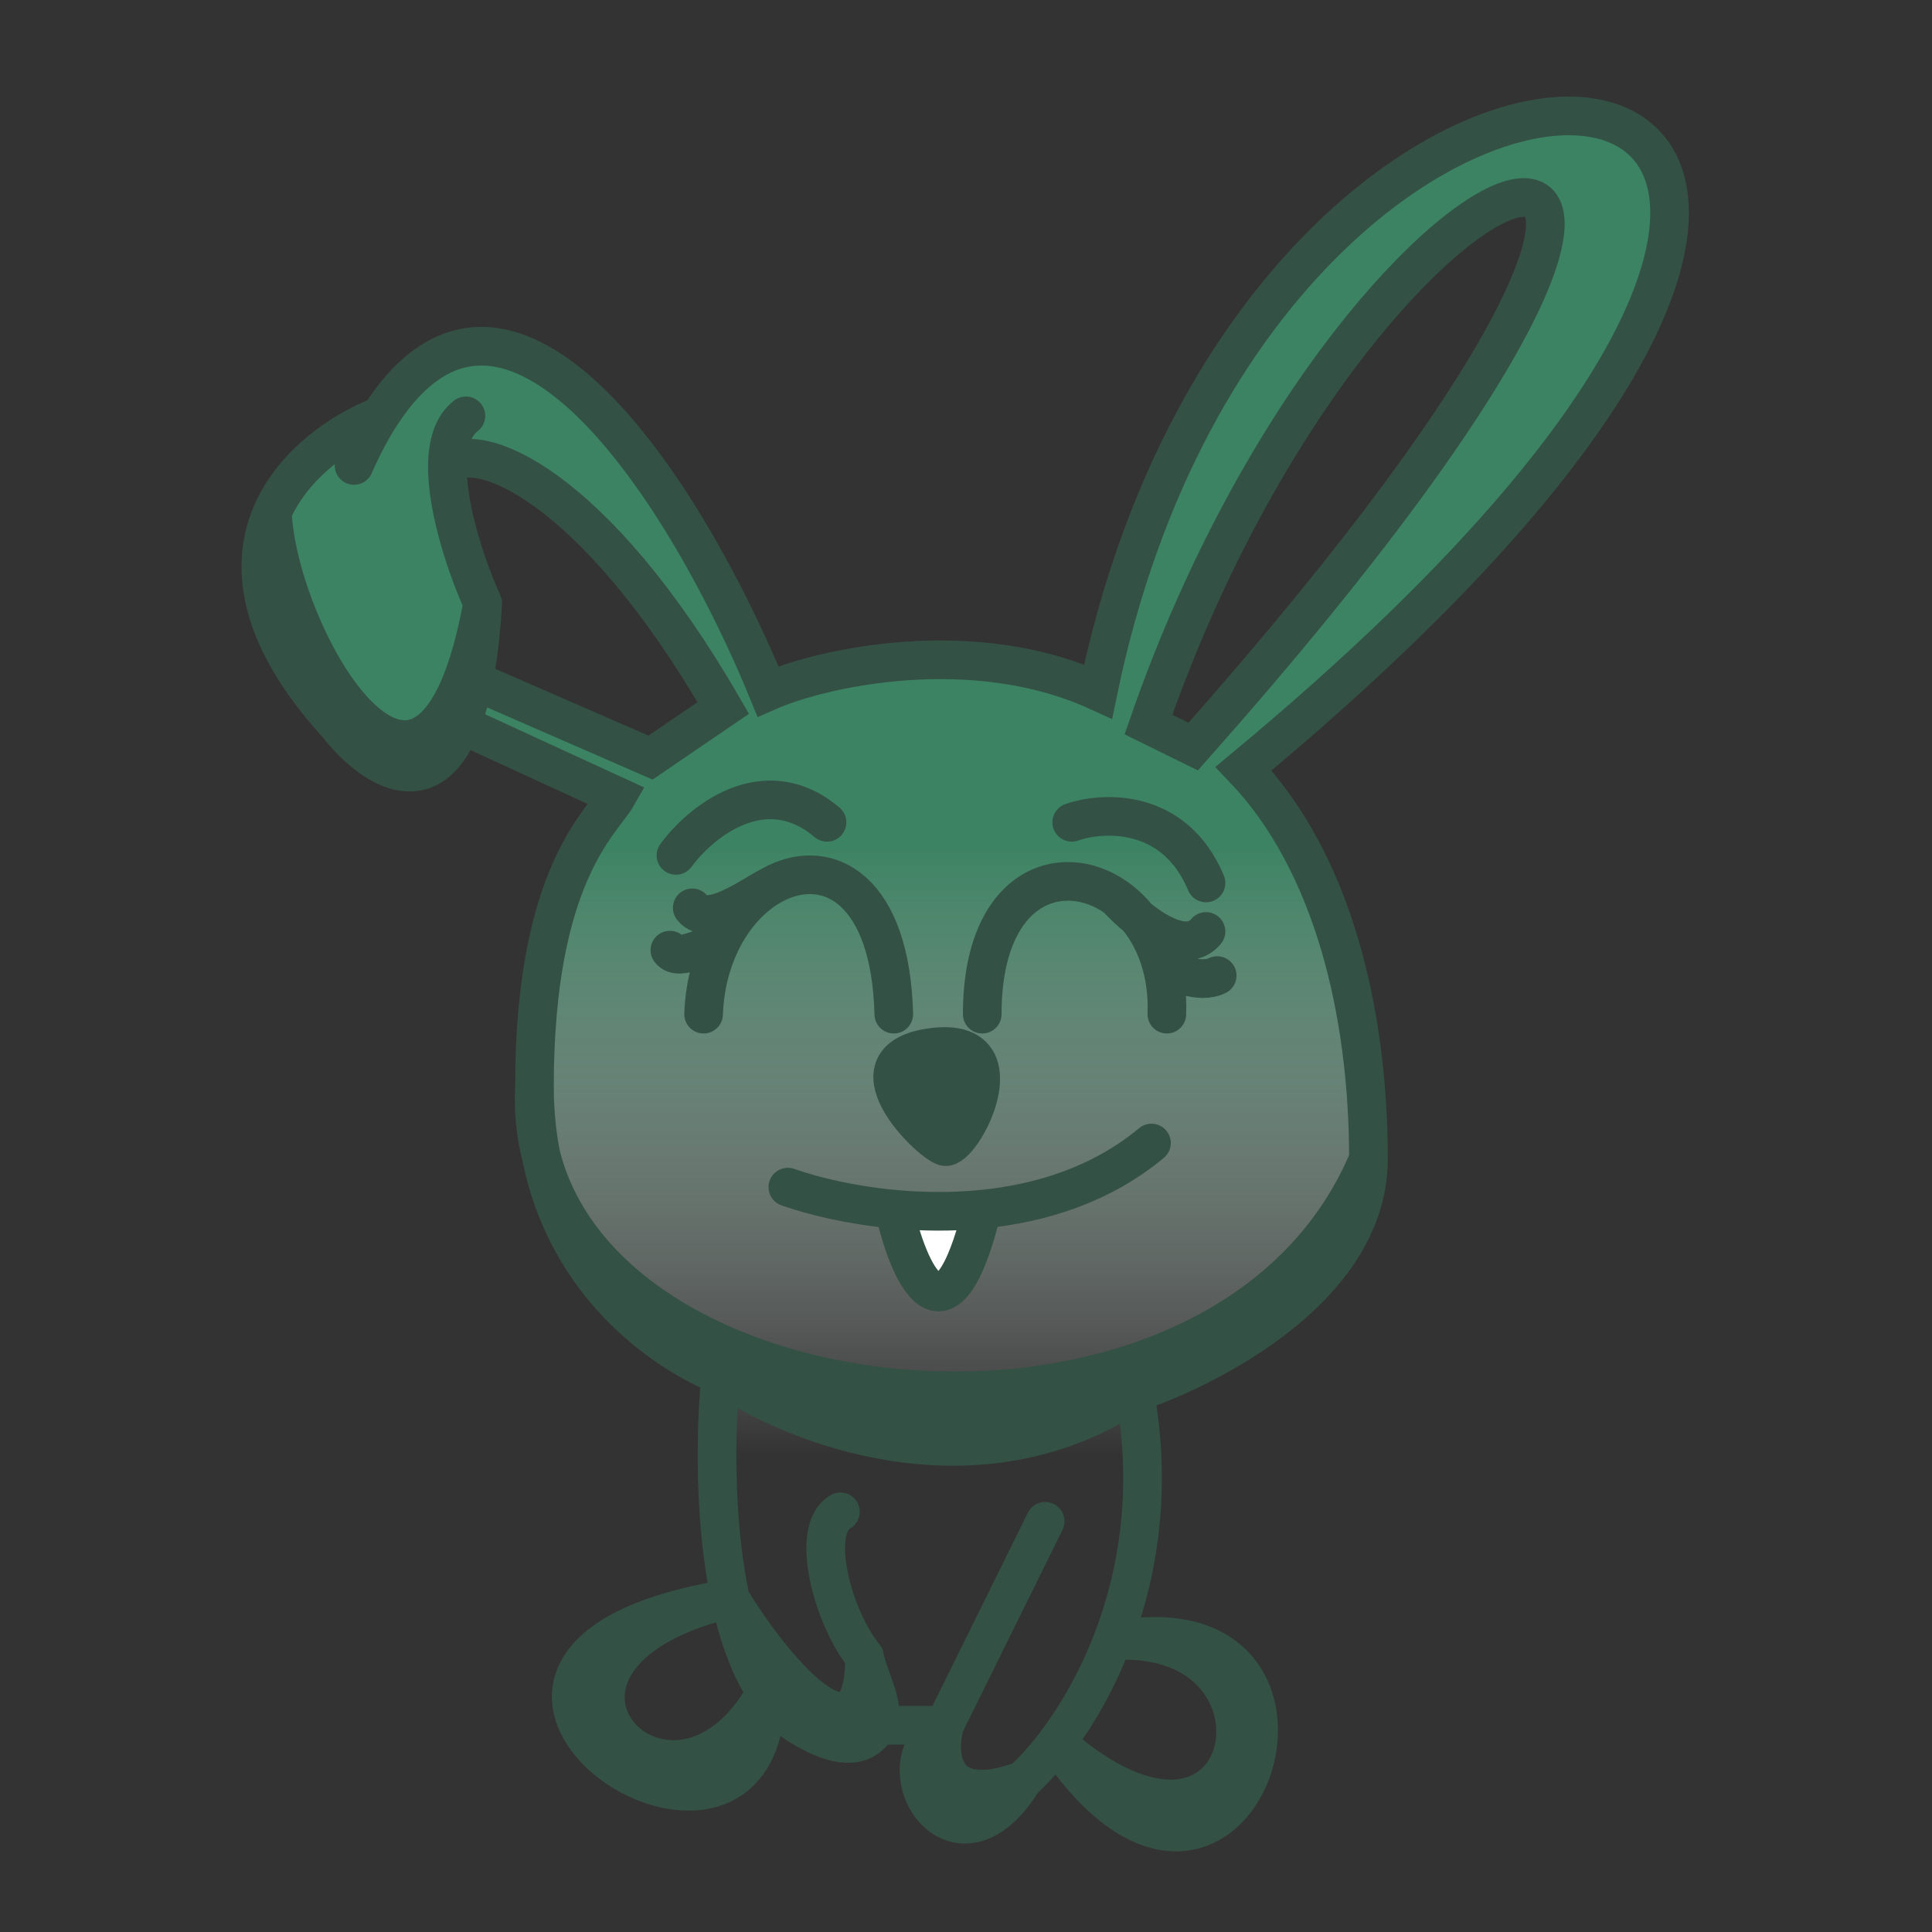 <svg width="200" height="200" viewBox="0 0 200 200" fill="none" xmlns="http://www.w3.org/2000/svg">
<rect x="0" y="0" width="200" height="200" fill="#333333" stroke="none"/>
<path fill-rule="evenodd" clip-rule="evenodd" d="M79.504 71.579C71.2 51.301 52.772 22.171 39.354 43.048C35.381 44.607 30.435 47.955 28.198 53C25.797 58.415 26.517 65.787 34.911 75.003C38.271 79.322 44.373 83.509 47.745 75.003C48.236 73.764 48.669 72.255 49.028 70.438C49.46 68.246 49.784 65.606 49.969 62.449C48.405 58.982 46.26 52.811 46.315 48.183C49.27 45.33 61.435 50.01 74.871 73.291L67.343 78.427L49.028 70.438C48.669 72.255 48.236 73.764 47.745 75.003L63.868 82.422C62.328 85.126 55.328 90.51 55.328 112.466C55.328 134.422 73.079 141.866 74.607 142.337C84.614 145.424 101.761 148.337 117.463 144.13C120.429 143.335 141.661 135.142 141.661 119.977C141.661 104.813 137.996 89.269 128.73 79.568C227.761 -2.603 131.626 -15.157 113.673 71.579C100.7 65.645 85.103 69.107 79.504 71.579ZM118.885 75.003C142.05 8.239 195.909 -4.315 123.518 77.286L118.885 75.003ZM92.56 125.177C95.425 125.443 98.526 125.49 101.681 125.177C97.858 140.703 94.007 131.646 92.56 125.177ZM96.614 108.41C87.348 109.551 96.035 118.111 97.772 118.681C99.51 119.252 105.88 107.269 96.614 108.41Z" fill="url(#paint0_linear_122_30)"/>
<path d="M97.772 178.598C90.847 183 99 195.5 105.88 184.304C106.916 183.363 108.117 182.055 109.355 180.411C111.37 177.737 113.483 174.174 115.146 169.862C117.794 162.999 119.303 154.236 117.463 144.13C101.761 148.337 84.614 145.424 74.607 142.337C74.047 148.025 73.903 157.473 75.599 165.473C76.388 169.195 77.575 172.603 79.304 175.174C80.265 176.605 81.394 177.776 82.715 178.598C87.381 181.502 89.758 180.686 90.847 178.598H97.772Z" fill="url(#paint1_linear_122_30)"/>
<path d="M109.355 180.411C111.37 177.737 113.483 174.174 115.146 169.862C142.5 164.5 128 208 109.355 180.411Z" fill="url(#paint2_linear_122_30)"/>
<path d="M75.599 165.473C76.388 169.195 77.575 172.603 79.304 175.174C79.304 200.5 36.5 171.75 75.599 165.473Z" fill="url(#paint3_linear_122_30)"/>
<path d="M96.614 108.41C87.348 109.551 96.035 118.111 97.772 118.681C99.51 119.252 105.88 107.269 96.614 108.41Z" fill="#345146"/>
<path d="M92.56 125.177C95.425 125.443 98.526 125.49 101.681 125.177C97.858 140.703 94.007 131.646 92.56 125.177Z" fill="white"/>
<path d="M36.649 48.183C37.52 46.2 38.423 44.495 39.354 43.048M39.354 43.048C52.772 22.171 71.2 51.301 79.504 71.579C85.103 69.107 100.7 65.645 113.673 71.579C131.626 -15.157 227.761 -2.603 128.73 79.568C137.996 89.269 141.661 104.813 141.661 119.977M39.354 43.048C35.381 44.607 30.435 47.955 28.198 53M49.969 62.449C48.405 58.982 46.26 52.811 46.315 48.183M49.969 62.449C49.784 65.606 49.46 68.246 49.028 70.438M49.969 62.449C44.343 93.209 28.718 66 28.198 53M48.231 43.048C46.876 44.086 46.341 45.956 46.315 48.183M46.315 48.183C49.27 45.33 61.435 50.01 74.871 73.291L67.343 78.427L49.028 70.438M49.028 70.438C48.669 72.255 48.236 73.764 47.745 75.003M47.745 75.003C44.373 83.509 38.271 79.322 34.911 75.003C26.517 65.787 25.797 58.415 28.198 53M47.745 75.003L63.868 82.422C62.328 85.126 55.328 90.51 55.328 112.466M141.661 119.977C141.661 135.142 120.429 143.335 117.463 144.13M141.661 119.977C126.004 157.485 53.5 148 55.328 112.466M55.328 112.466C55.328 134.422 73.079 141.866 74.607 142.337M81.557 122.889C84.179 123.817 88.08 124.763 92.56 125.177M119.2 118.324C114.033 122.632 107.757 124.574 101.681 125.177M92.56 125.177C95.425 125.443 98.526 125.49 101.681 125.177M92.56 125.177C94.007 131.646 97.858 140.703 101.681 125.177M72.836 104.986C72.937 102.18 73.593 99.674 74.607 97.568M92.526 104.986C92.189 92.045 85.782 88.752 80.364 91.403M120.792 104.986C120.86 103.109 120.648 101.39 120.222 99.85M101.681 104.986C101.681 91.7 109.918 88.916 115.58 92.93M69.974 88.55C72.484 85.126 79.125 79.648 85.611 85.126M110.947 85.126C114.228 83.985 121.603 83.642 124.846 91.403M115.58 92.93C116.368 93.489 117.106 94.179 117.765 94.991M115.58 92.93C116.148 93.554 116.909 94.294 117.765 94.991M124.846 96.427C123.149 98.475 120.106 96.898 117.765 94.991M120.222 99.85C121.377 100.611 124.151 101.905 126.004 100.992M120.222 99.85C119.692 97.94 118.832 96.306 117.765 94.991M74.607 97.568C73.631 97.519 70.271 99.669 69.345 98.358M74.607 97.568C75.904 94.876 77.789 92.84 79.854 91.672M80.364 91.403C80.193 91.487 80.023 91.577 79.854 91.672M80.364 91.403C80.21 91.491 80.039 91.581 79.854 91.672M71.661 93.977C73.35 96.139 77.946 92.607 79.854 91.672M74.607 142.337C84.614 145.424 101.761 148.337 117.463 144.13M74.607 142.337C74.047 148.025 73.903 157.473 75.599 165.473M74.607 142.337C82.047 147.494 101.033 155.072 117.463 144.13M89.5 171.5C86.218 167.506 83.757 158.326 87 156.5M89.5 171.5C89.863 173.645 91.812 176.747 90.847 178.598M89.5 171.5C89.5 184.304 79.668 172.321 75.599 165.473M108.197 157.485L97.772 178.598M97.772 178.598C90.847 183 99 195.5 105.88 184.304M97.772 178.598H90.847M97.772 178.598C96.935 181.798 97.385 187.419 105.88 184.304M105.88 184.304C106.916 183.363 108.117 182.055 109.355 180.411M117.463 144.13C119.303 154.236 117.794 162.999 115.146 169.862M90.847 178.598C89.758 180.686 87.381 181.502 82.715 178.598C81.394 177.776 80.265 176.605 79.304 175.174M115.146 169.862C113.483 174.174 111.37 177.737 109.355 180.411M115.146 169.862C142.5 164.5 128 208 109.355 180.411M115.146 169.862C135.5 168.5 130 198.5 109.355 180.411M75.599 165.473C76.388 169.195 77.575 172.603 79.304 175.174M75.599 165.473C36.5 171.75 79.304 200.5 79.304 175.174M75.599 165.473C49.5 171.75 69.345 193 79.304 175.174M118.885 75.003C142.05 8.239 195.909 -4.315 123.518 77.286L118.885 75.003ZM96.614 108.41C87.348 109.551 96.035 118.111 97.772 118.681C99.51 119.252 105.88 107.269 96.614 108.41Z" stroke="#345146" stroke-width="4" stroke-linecap="round"/>
<defs>
<linearGradient id="paint0_linear_122_30" x1="99.917" y1="12" x2="99.917" y2="187" gradientUnits="userSpaceOnUse">
<stop offset="0.433" stop-color="#3C8363"/>
<stop offset="0.792" stop-color="white" stop-opacity="0"/>
</linearGradient>
<linearGradient id="paint1_linear_122_30" x1="99.917" y1="12" x2="99.917" y2="187" gradientUnits="userSpaceOnUse">
<stop offset="0.433" stop-color="#3C8363"/>
<stop offset="0.792" stop-color="white" stop-opacity="0"/>
</linearGradient>
<linearGradient id="paint2_linear_122_30" x1="99.917" y1="12" x2="99.917" y2="187" gradientUnits="userSpaceOnUse">
<stop offset="0.433" stop-color="#3C8363"/>
<stop offset="0.792" stop-color="white" stop-opacity="0"/>
</linearGradient>
<linearGradient id="paint3_linear_122_30" x1="99.917" y1="12" x2="99.917" y2="187" gradientUnits="userSpaceOnUse">
<stop offset="0.433" stop-color="#3C8363"/>
<stop offset="0.792" stop-color="white" stop-opacity="0"/>
</linearGradient>
</defs>
</svg>
